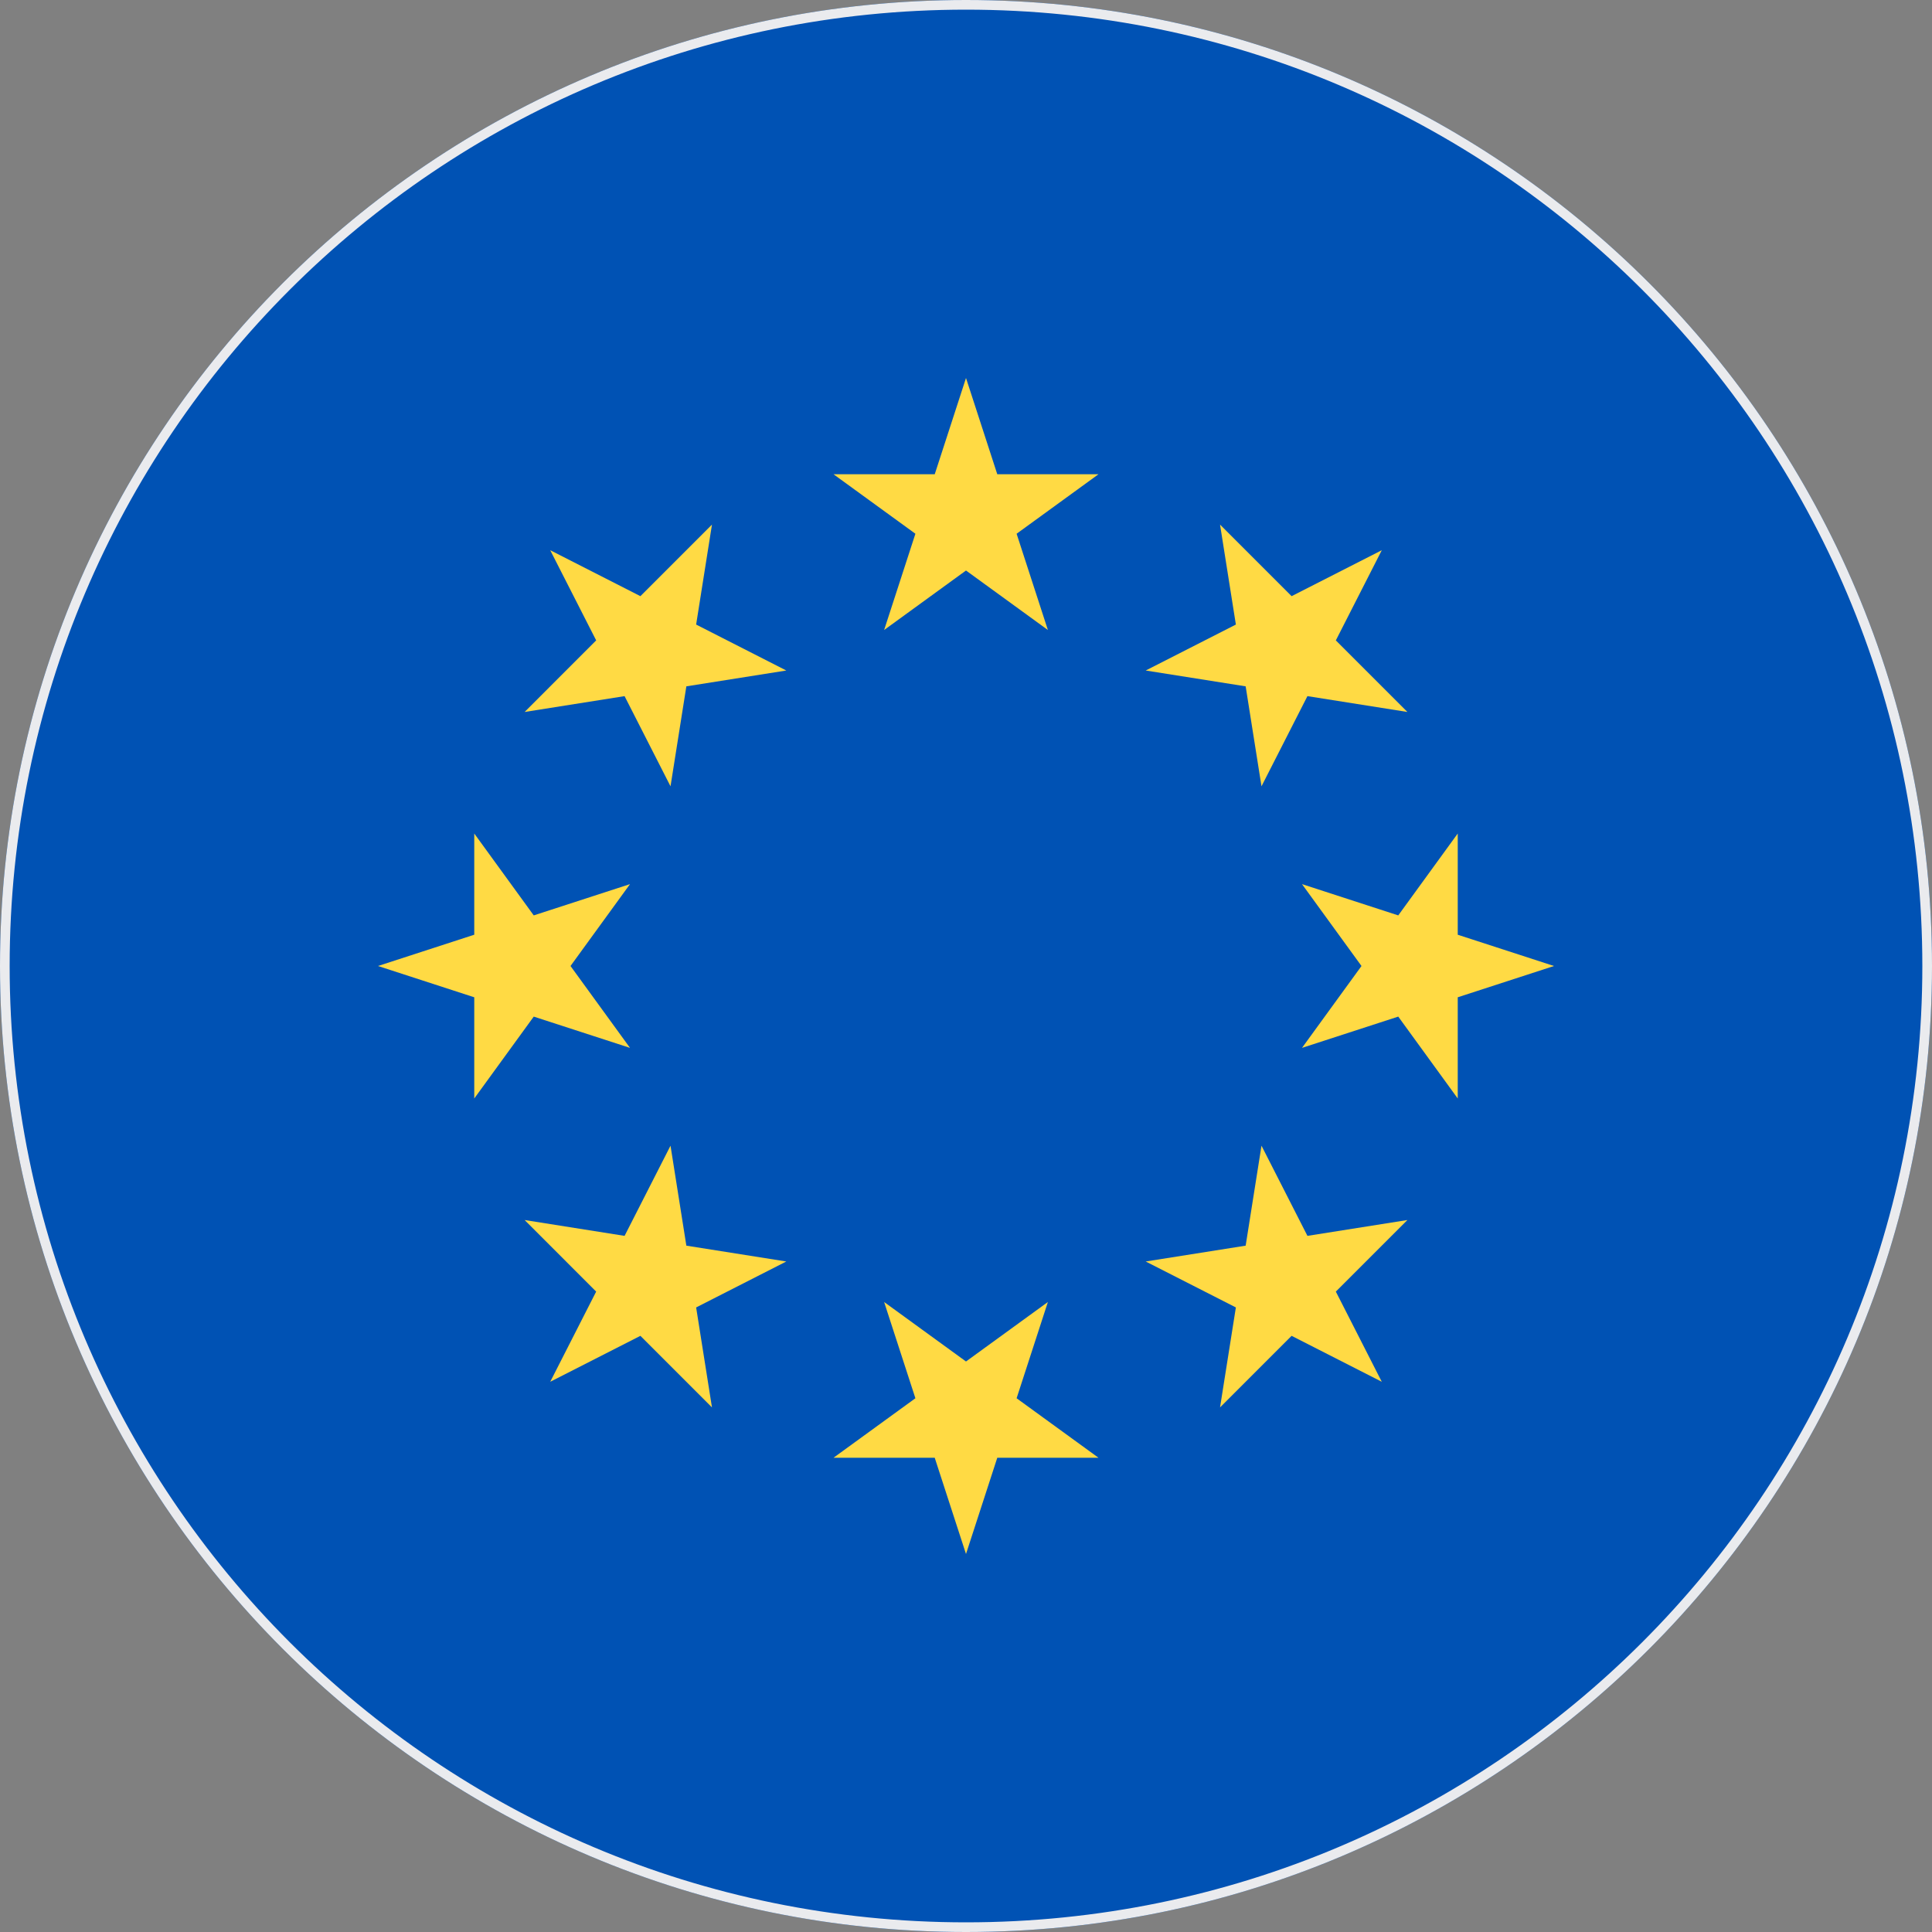 <svg width="200" height="200" viewBox="0 0 200 200" fill="none" xmlns="http://www.w3.org/2000/svg">
<rect x="0" y="0" width="200" height="200" fill="#808080" stroke="none"/>
<g clip-path="url(#clip0_67_8113)">
<path d="M100 200C155.228 200 200 155.228 200 100C200 44.772 155.228 0 100 0C44.772 0 0 44.772 0 100C0 155.228 44.772 200 100 200Z" fill="#0052B4"/>
<path d="M100 39.13L103.238 49.095H113.715L105.239 55.253L108.477 65.218L100 59.059L91.524 65.218L94.762 55.253L86.286 49.095H96.763L100 39.13Z" fill="#FFDA44"/>
<path d="M56.959 56.958L66.295 61.715L73.703 54.307L72.064 64.654L81.399 69.411L71.051 71.05L69.412 81.399L64.655 72.063L54.308 73.703L61.716 66.294L56.959 56.958Z" fill="#FFDA44"/>
<path d="M39.131 100L49.095 96.762V86.285L55.253 94.762L65.218 91.524L59.059 100L65.218 108.476L55.253 105.239L49.095 113.715V103.238L39.131 100Z" fill="#FFDA44"/>
<path d="M56.959 143.041L61.715 133.705L54.308 126.297L64.656 127.937L69.412 118.602L71.051 128.95L81.399 130.589L72.064 135.345L73.703 145.693L66.295 138.285L56.959 143.041Z" fill="#FFDA44"/>
<path d="M100 160.87L96.762 150.905H86.286L94.762 144.747L91.524 134.783L100 140.941L108.477 134.783L105.239 144.747L113.715 150.905H103.238L100 160.87Z" fill="#FFDA44"/>
<path d="M143.042 143.041L133.706 138.285L126.298 145.693L127.937 135.345L118.603 130.589L128.95 128.95L130.589 118.602L135.346 127.937L145.693 126.297L138.285 133.706L143.042 143.041Z" fill="#FFDA44"/>
<path d="M160.87 100L150.905 103.238V113.715L144.747 105.238L134.783 108.476L140.941 100L134.783 91.524L144.747 94.762L150.905 86.285V96.763L160.87 100Z" fill="#FFDA44"/>
<path d="M143.042 56.959L138.285 66.294L145.694 73.703L135.345 72.063L130.589 81.398L128.95 71.05L118.603 69.411L127.937 64.655L126.298 54.307L133.707 61.715L143.042 56.959Z" fill="#FFDA44"/>
</g>
<path d="M0.5 100C0.5 45.048 45.048 0.5 100 0.5C154.952 0.5 199.5 45.048 199.5 100C199.5 154.952 154.952 199.5 100 199.5C45.048 199.5 0.5 154.952 0.5 100Z" stroke="#EAEBEE"/>
<defs>
<clipPath id="clip0_67_8113">
<path d="M0 100C0 44.772 44.772 0 100 0C155.228 0 200 44.772 200 100C200 155.228 155.228 200 100 200C44.772 200 0 155.228 0 100Z" fill="white"/>
</clipPath>
</defs>
</svg>
